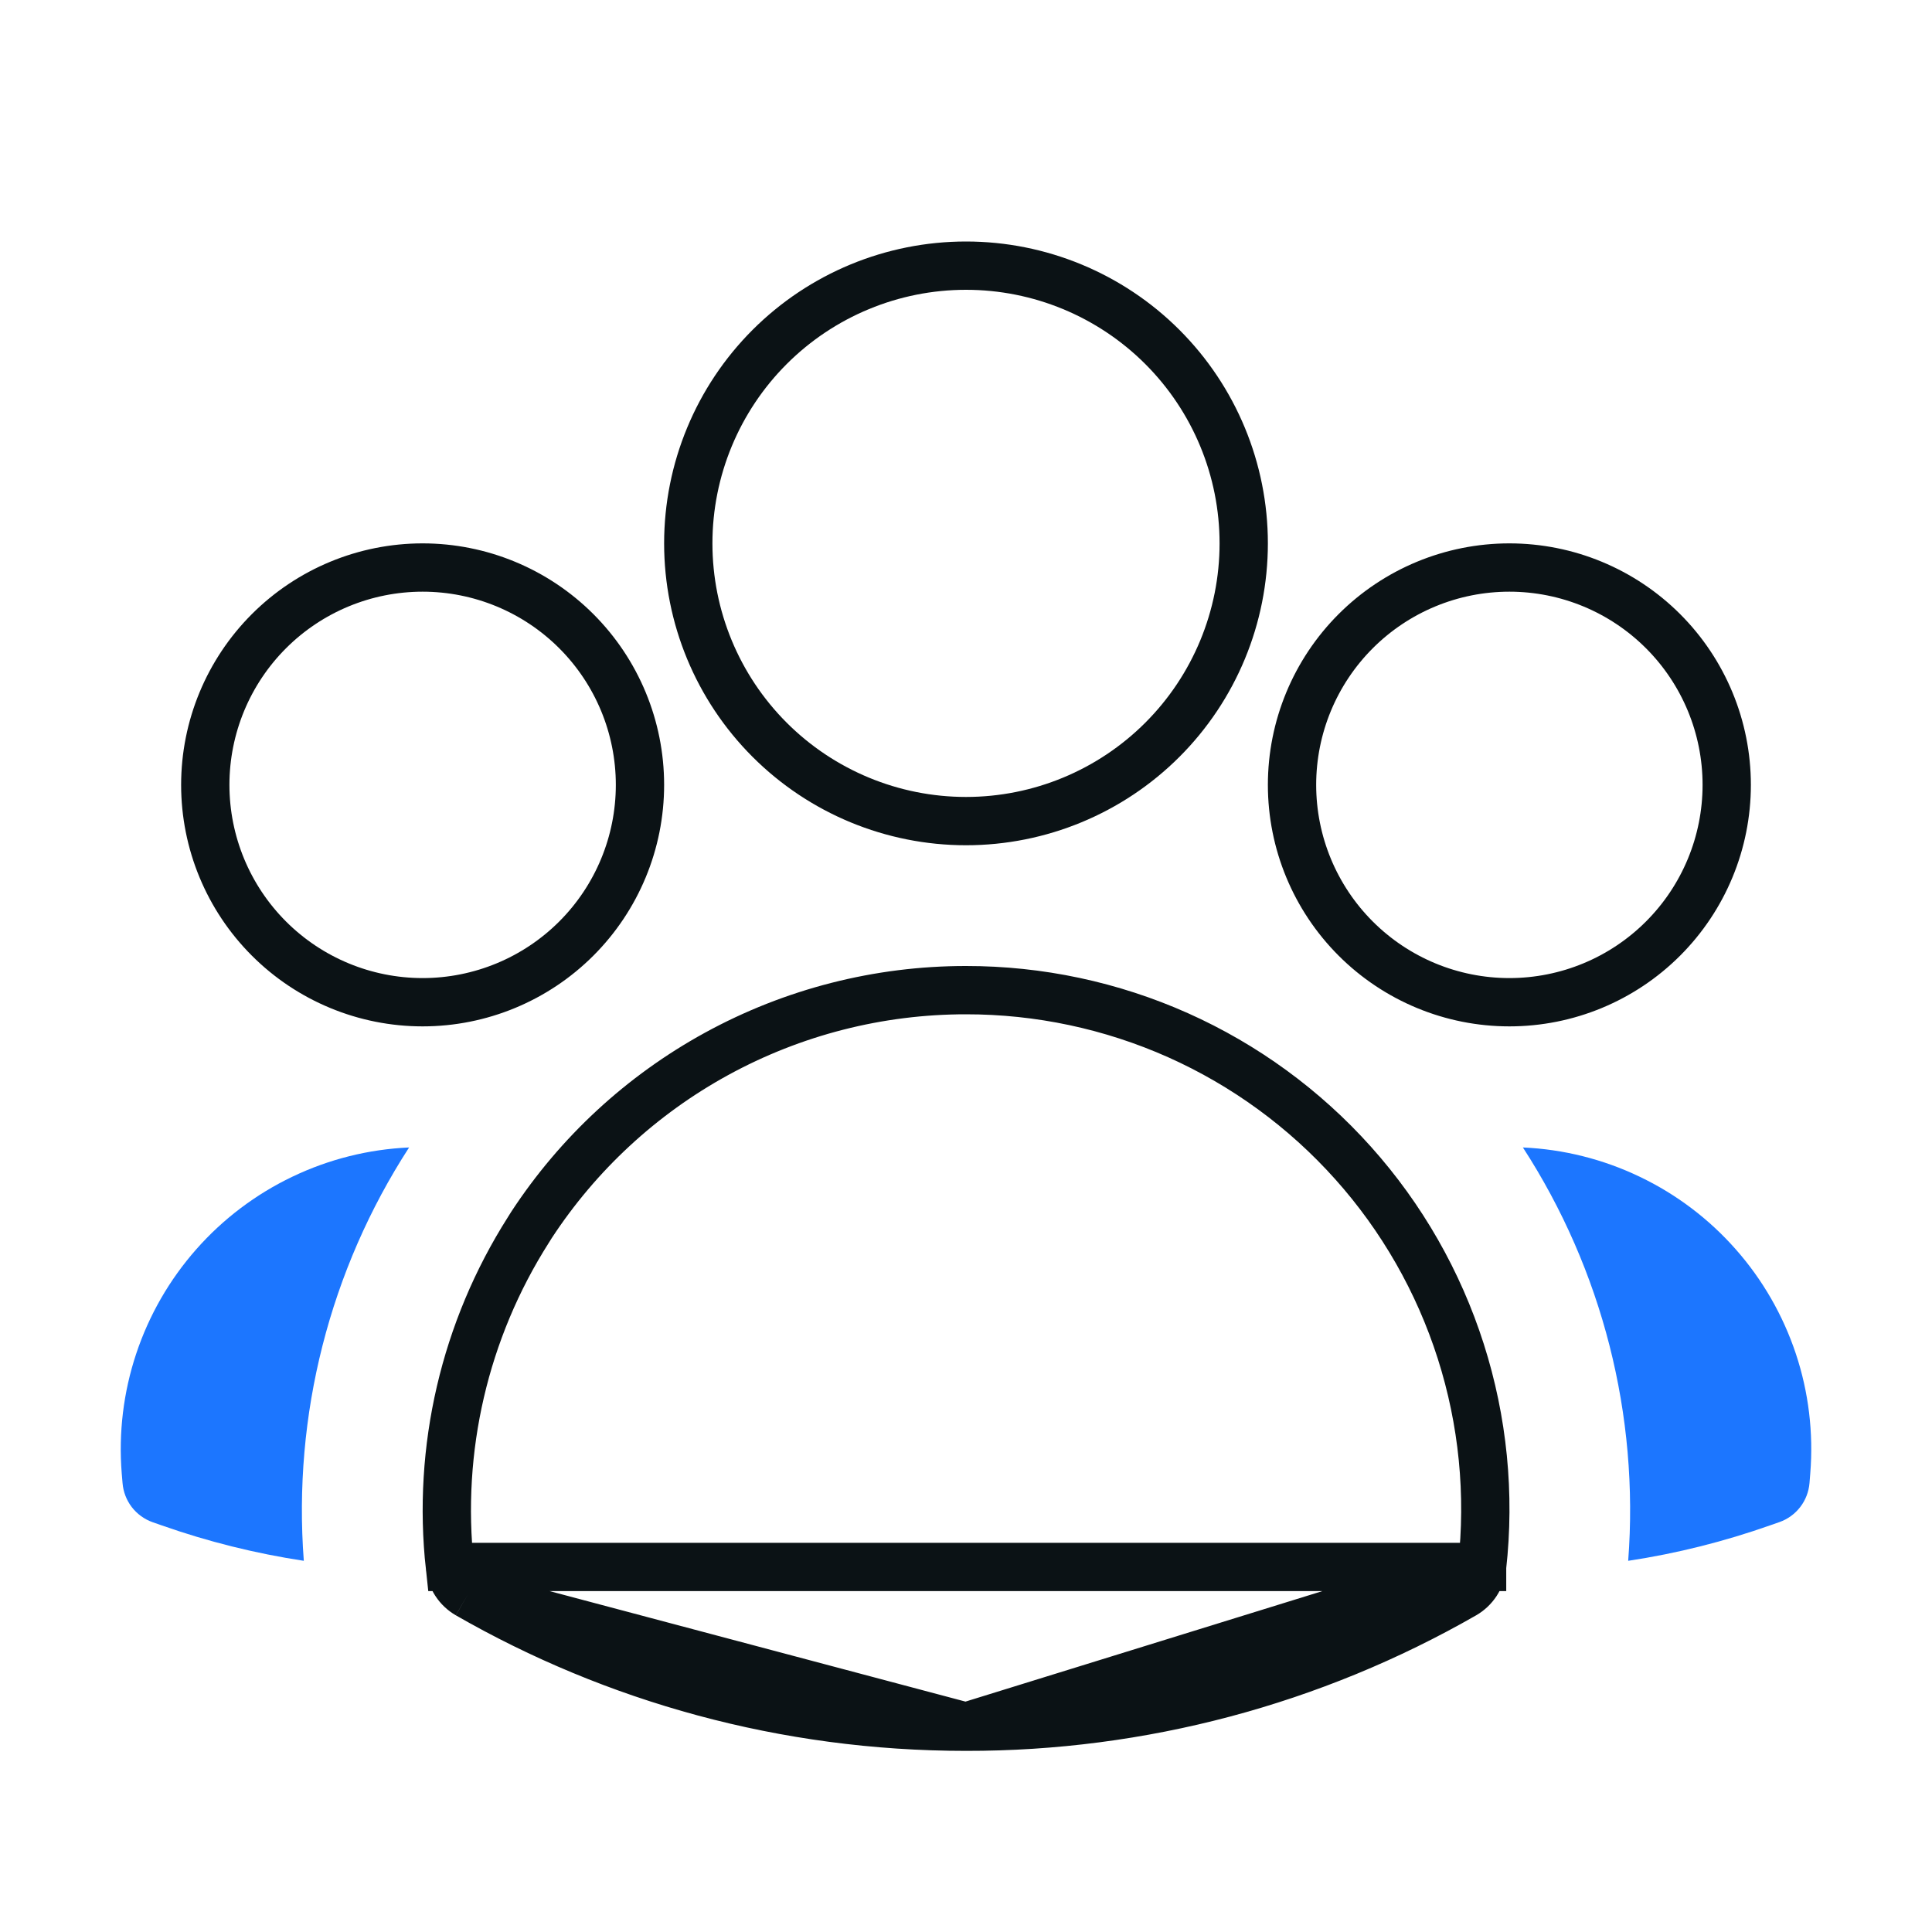 <svg width="80" height="80" viewBox="0 0 40 40" fill="none" xmlns="http://www.w3.org/2000/svg">
<path d="M30.685 32.442L30.685 32.441C30.854 30.938 30.703 29.416 30.243 27.975C29.783 26.534 29.024 25.206 28.015 24.079C27.007 22.952 25.771 22.05 24.39 21.433C23.009 20.817 21.513 20.499 20 20.5H20C18.194 20.499 16.417 20.953 14.833 21.821C13.285 22.669 11.97 23.885 11.004 25.361L10.939 25.465C9.62 27.539 9.048 30 9.315 32.442L30.685 32.442ZM30.685 32.442C30.672 32.559 30.631 32.672 30.567 32.77C30.502 32.869 30.415 32.951 30.313 33.01C27.175 34.81 23.619 35.755 20.001 35.75H20M30.685 32.442L20 35.75M20 35.75C16.248 35.75 12.725 34.754 9.687 33.01M20 35.75L9.687 33.01M9.687 33.01C9.585 32.951 9.498 32.869 9.433 32.77M9.687 33.01L9.433 32.77M9.433 32.77C9.369 32.672 9.328 32.559 9.315 32.442L9.433 32.77ZM14.25 11.25C14.25 9.725 14.856 8.262 15.934 7.184C17.012 6.106 18.475 5.5 20 5.5C21.525 5.5 22.988 6.106 24.066 7.184C25.144 8.262 25.75 9.725 25.75 11.25C25.75 12.775 25.144 14.238 24.066 15.316C22.988 16.394 21.525 17 20 17C18.475 17 17.012 16.394 15.934 15.316C14.856 14.238 14.25 12.775 14.25 11.25ZM26.75 16.25C26.75 15.056 27.224 13.912 28.068 13.068C28.912 12.224 30.056 11.75 31.25 11.75C32.444 11.75 33.588 12.224 34.432 13.068C35.276 13.912 35.75 15.056 35.75 16.25C35.75 17.444 35.276 18.588 34.432 19.432C33.588 20.276 32.444 20.75 31.25 20.75C30.056 20.75 28.912 20.276 28.068 19.432C27.224 18.588 26.75 17.444 26.75 16.25ZM4.25 16.25C4.25 15.056 4.724 13.912 5.568 13.068C6.412 12.224 7.557 11.75 8.75 11.75C9.943 11.75 11.088 12.224 11.932 13.068C12.776 13.912 13.25 15.056 13.25 16.25C13.25 17.444 12.776 18.588 11.932 19.432C11.088 20.276 9.943 20.75 8.75 20.75C7.557 20.75 6.412 20.276 5.568 19.432C4.724 18.588 4.25 17.444 4.25 16.25Z" stroke="#0B1215"/>
<path d="M8.47 23.757C6.826 26.294 6.061 29.301 6.29 32.315C5.289 32.163 4.305 31.918 3.35 31.582L3.158 31.515C2.987 31.454 2.838 31.345 2.727 31.201C2.617 31.057 2.551 30.884 2.537 30.703L2.52 30.502C2.453 29.665 2.555 28.823 2.82 28.027C3.085 27.23 3.508 26.495 4.063 25.866C4.618 25.236 5.295 24.725 6.052 24.363C6.809 24 7.632 23.794 8.47 23.757ZM33.71 32.315C33.94 29.301 33.174 26.294 31.53 23.757C32.369 23.794 33.191 24 33.948 24.363C34.706 24.725 35.382 25.236 35.937 25.866C36.493 26.495 36.915 27.23 37.181 28.027C37.446 28.823 37.547 29.665 37.48 30.502L37.464 30.703C37.449 30.884 37.383 31.057 37.273 31.2C37.162 31.344 37.013 31.453 36.842 31.513L36.65 31.58C35.705 31.913 34.724 32.162 33.71 32.315Z" fill="#1C76FF"/>
</svg>
